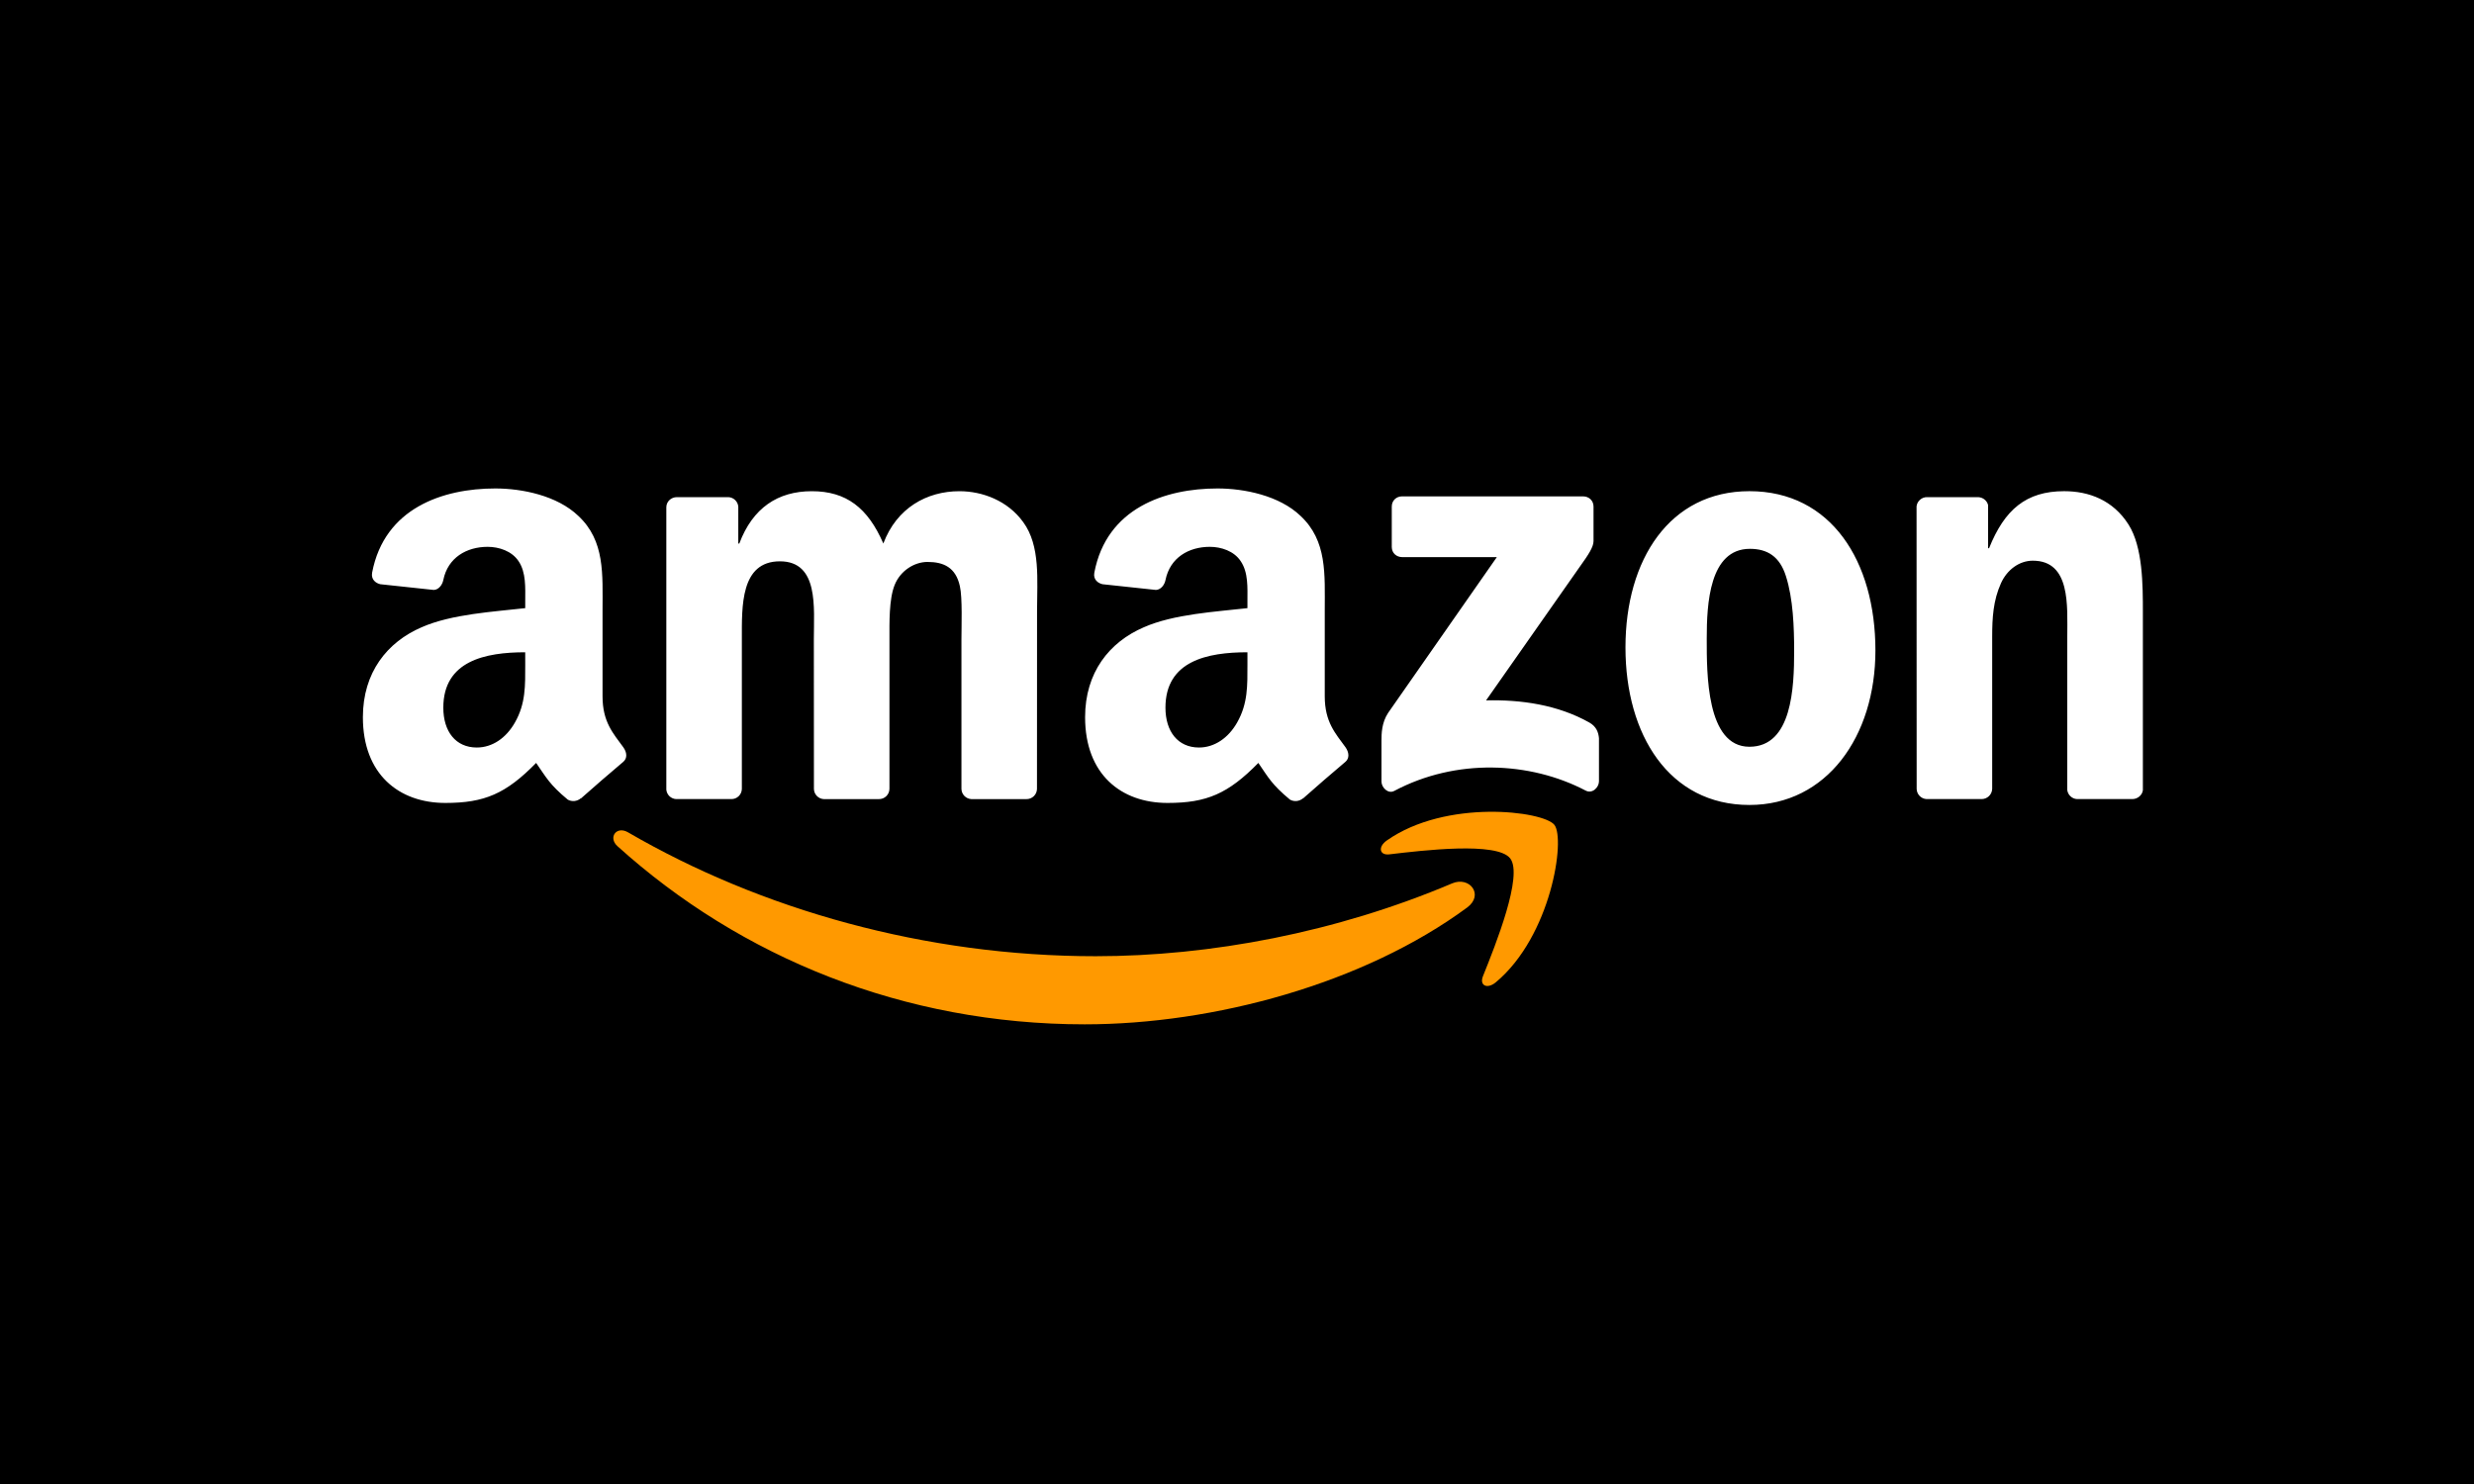 <svg width="100" height="60" viewBox="0 0 100 60" fill="none" xmlns="http://www.w3.org/2000/svg">
<rect width="100" height="60" fill="black"/>
<path d="M59.303 36.692C55.123 39.772 49.063 41.415 43.845 41.415C36.529 41.415 29.942 38.711 24.96 34.214C24.568 33.86 24.919 33.378 25.389 33.654C30.766 36.78 37.415 38.661 44.283 38.661C48.915 38.661 54.011 37.703 58.696 35.716C59.404 35.416 59.996 36.179 59.303 36.692Z" fill="#FF9900"/>
<path d="M61.042 34.705C60.509 34.023 57.509 34.383 56.162 34.542C55.752 34.592 55.689 34.236 56.059 33.979C58.449 32.299 62.369 32.784 62.827 33.347C63.284 33.913 62.707 37.841 60.462 39.715C60.118 40.003 59.789 39.85 59.942 39.468C60.447 38.21 61.577 35.391 61.042 34.705Z" fill="#FF9900"/>
<path d="M56.256 22.115V20.482C56.256 20.234 56.444 20.069 56.67 20.069H63.989C64.224 20.069 64.411 20.238 64.411 20.482V21.881C64.408 22.115 64.211 22.421 63.861 22.907L60.068 28.317C61.477 28.283 62.965 28.493 64.242 29.213C64.53 29.376 64.609 29.613 64.631 29.848V31.591C64.631 31.829 64.368 32.108 64.092 31.964C61.84 30.784 58.849 30.656 56.36 31.976C56.106 32.114 55.84 31.839 55.84 31.601V29.945C55.84 29.679 55.843 29.225 56.109 28.822L60.503 22.525H56.679C56.444 22.525 56.256 22.359 56.256 22.115ZM29.557 32.308H27.331C27.23 32.303 27.134 32.262 27.061 32.193C26.988 32.123 26.943 32.029 26.933 31.929V20.51C26.933 20.282 27.123 20.1 27.362 20.1H29.438C29.541 20.104 29.638 20.144 29.712 20.215C29.787 20.285 29.833 20.381 29.842 20.483V21.975H29.883C30.425 20.533 31.443 19.86 32.814 19.86C34.208 19.86 35.079 20.533 35.705 21.975C36.244 20.533 37.468 19.86 38.781 19.86C39.714 19.86 40.735 20.245 41.358 21.109C42.063 22.069 41.918 23.465 41.918 24.689L41.915 31.896C41.914 31.951 41.902 32.006 41.88 32.057C41.858 32.107 41.826 32.153 41.786 32.192C41.746 32.23 41.699 32.26 41.648 32.28C41.596 32.3 41.541 32.31 41.486 32.309H39.263C39.156 32.303 39.056 32.258 38.981 32.181C38.907 32.105 38.864 32.003 38.862 31.896V25.843C38.862 25.362 38.906 24.16 38.799 23.703C38.633 22.936 38.135 22.72 37.49 22.72C36.952 22.72 36.388 23.08 36.16 23.656C35.93 24.232 35.952 25.196 35.952 25.843V31.896C35.951 31.951 35.939 32.006 35.917 32.057C35.895 32.107 35.863 32.153 35.823 32.192C35.783 32.23 35.736 32.26 35.685 32.28C35.633 32.3 35.578 32.31 35.523 32.309H33.3C33.193 32.304 33.092 32.259 33.018 32.182C32.943 32.105 32.901 32.003 32.899 31.896L32.896 25.843C32.896 24.57 33.106 22.695 31.524 22.695C29.924 22.695 29.986 24.523 29.986 25.843V31.896C29.985 31.951 29.973 32.006 29.951 32.057C29.929 32.107 29.897 32.153 29.857 32.192C29.817 32.23 29.77 32.26 29.719 32.28C29.667 32.3 29.612 32.309 29.557 32.308ZM70.713 19.859C74.017 19.859 75.805 22.694 75.805 26.299C75.805 29.782 73.829 32.546 70.713 32.546C67.468 32.546 65.702 29.71 65.702 26.177C65.702 22.622 67.491 19.859 70.713 19.859ZM70.732 22.19C69.09 22.19 68.987 24.425 68.987 25.817C68.987 27.213 68.965 30.192 70.713 30.192C72.438 30.192 72.52 27.789 72.52 26.324C72.52 25.361 72.48 24.209 72.188 23.295C71.938 22.5 71.439 22.19 70.732 22.19ZM80.09 32.308H77.872C77.766 32.302 77.665 32.257 77.591 32.18C77.517 32.103 77.474 32.002 77.472 31.895L77.468 20.472C77.48 20.367 77.531 20.271 77.611 20.203C77.69 20.134 77.793 20.097 77.898 20.1H79.961C80.155 20.11 80.315 20.24 80.359 20.419V22.165H80.399C81.023 20.604 81.897 19.859 83.434 19.859C84.434 19.859 85.407 20.219 86.034 21.205C86.616 22.118 86.616 23.655 86.616 24.76V31.948C86.591 32.148 86.406 32.308 86.187 32.308H83.954C83.857 32.303 83.765 32.264 83.693 32.198C83.621 32.133 83.574 32.044 83.56 31.948V25.745C83.56 24.497 83.704 22.669 82.166 22.669C81.624 22.669 81.126 23.032 80.879 23.583C80.566 24.281 80.525 24.976 80.525 25.745V31.895C80.521 32.007 80.473 32.114 80.392 32.191C80.31 32.268 80.202 32.31 80.09 32.308ZM50.422 26.853V26.372C48.808 26.372 47.108 26.716 47.108 28.612C47.108 29.573 47.609 30.223 48.465 30.223C49.087 30.223 49.651 29.839 50.005 29.213C50.443 28.443 50.422 27.72 50.422 26.853ZM52.667 32.277C52.595 32.338 52.506 32.376 52.412 32.386C52.318 32.395 52.224 32.376 52.141 32.33C51.401 31.716 51.267 31.432 50.863 30.846C49.642 32.092 48.774 32.464 47.193 32.464C45.317 32.464 43.86 31.31 43.86 28.997C43.86 27.191 44.837 25.961 46.234 25.361C47.444 24.828 49.131 24.735 50.422 24.588V24.3C50.422 23.77 50.462 23.145 50.149 22.688C49.879 22.278 49.359 22.109 48.899 22.109C48.051 22.109 47.296 22.544 47.111 23.445C47.074 23.645 46.926 23.843 46.723 23.852L44.565 23.621C44.383 23.58 44.18 23.433 44.233 23.154C44.728 20.538 47.096 19.749 49.213 19.749C50.296 19.749 51.712 20.037 52.567 20.857C53.65 21.868 53.547 23.217 53.547 24.685V28.152C53.547 29.194 53.979 29.651 54.387 30.214C54.527 30.414 54.559 30.656 54.377 30.806C53.802 31.291 53.233 31.784 52.67 32.283L52.667 32.277ZM21.23 26.853L21.229 26.372C19.619 26.372 17.919 26.716 17.919 28.612C17.919 29.573 18.417 30.223 19.273 30.223C19.899 30.223 20.459 29.839 20.813 29.213C21.252 28.443 21.23 27.72 21.23 26.853ZM23.475 32.277C23.403 32.338 23.314 32.376 23.22 32.386C23.126 32.395 23.032 32.376 22.949 32.33C22.209 31.716 22.079 31.432 21.671 30.846C20.45 32.092 19.585 32.464 18.001 32.464C16.128 32.464 14.668 31.31 14.668 28.997C14.668 27.191 15.648 25.961 17.042 25.361C18.252 24.828 19.939 24.735 21.23 24.588V24.3C21.23 23.77 21.27 23.145 20.96 22.688C20.688 22.278 20.168 22.109 19.71 22.109C18.862 22.109 18.104 22.544 17.92 23.445C17.882 23.645 17.735 23.843 17.534 23.852L15.374 23.621C15.191 23.58 14.991 23.433 15.041 23.154C15.539 20.538 17.904 19.749 20.021 19.749C21.104 19.749 22.52 20.037 23.375 20.857C24.459 21.868 24.355 23.217 24.355 24.685V28.152C24.355 29.194 24.787 29.651 25.195 30.214C25.339 30.414 25.37 30.656 25.188 30.806C24.613 31.291 24.044 31.784 23.481 32.283L23.475 32.277Z" fill="white"/>
</svg>
